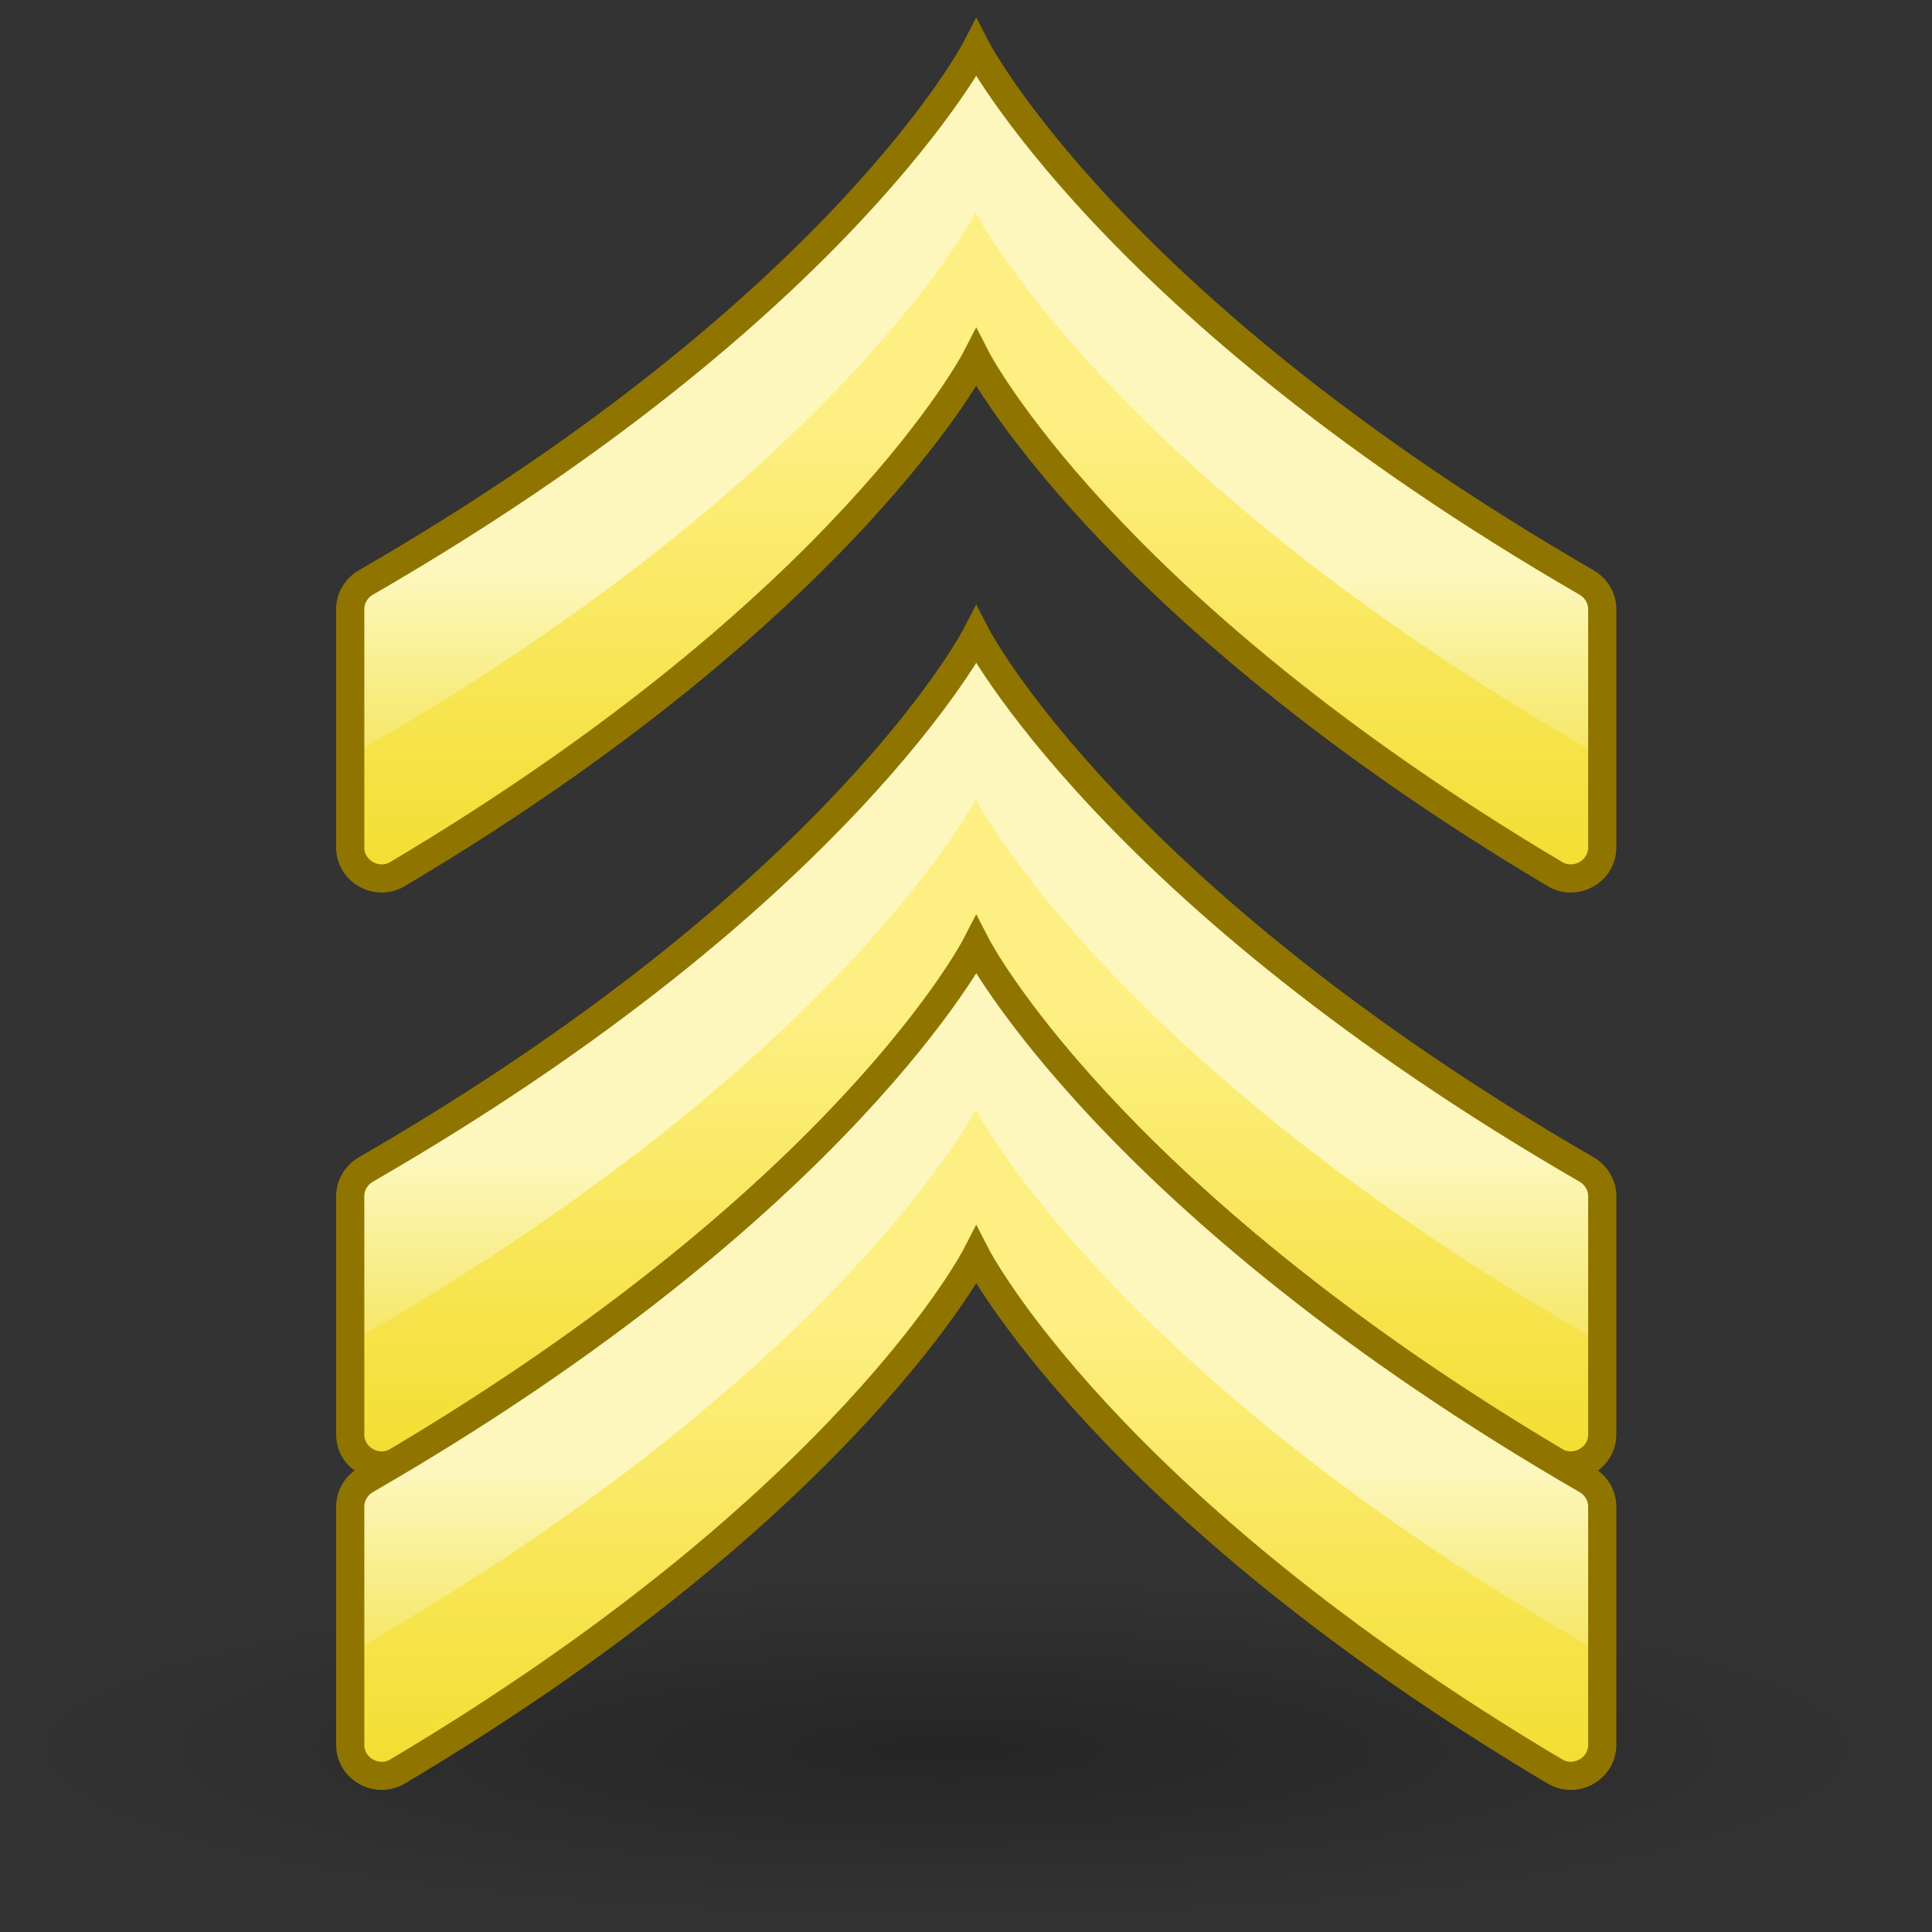 <?xml version="1.0" encoding="UTF-8" standalone="no"?>
<svg
   viewBox="0 0 48 48"
   version="1.1"
   id="svg15"
   sodipodi:docname="attributepromote.svg"
   inkscape:version="1.3-dev (fdc7329b, 2022-05-31)"
   xmlns:inkscape="http://www.inkscape.org/namespaces/inkscape"
   xmlns:sodipodi="http://sodipodi.sourceforge.net/DTD/sodipodi-0.dtd"
   xmlns:xlink="http://www.w3.org/1999/xlink"
   xmlns="http://www.w3.org/2000/svg"
   xmlns:svg="http://www.w3.org/2000/svg">
  <rect x="0" y="0" width="48" height="48" fill="#333333" stroke="none"/>
  <sodipodi:namedview
     id="namedview15"
     pagecolor="#ffffff"
     bordercolor="#666666"
     borderopacity="1.0"
     inkscape:showpageshadow="2"
     inkscape:pageopacity="0.0"
     inkscape:pagecheckerboard="0"
     inkscape:deskcolor="#d1d1d1"
     showgrid="false"
     inkscape:zoom="19.666667"
     inkscape:cx="22.245763"
     inkscape:cy="24"
     inkscape:window-width="2880"
     inkscape:window-height="1557"
     inkscape:window-x="-8"
     inkscape:window-y="-8"
     inkscape:window-maximized="1"
     inkscape:current-layer="svg15" />
  <defs
     id="defs6">
    <linearGradient
       inkscape:collect="always"
       id="linearGradient17">
      <stop
         style="stop-color:#000000;stop-opacity:0.27;"
         offset="0"
         id="stop16" />
      <stop
         style="stop-color:#000000;stop-opacity:0;"
         offset="1"
         id="stop17" />
    </linearGradient>
    <radialGradient
       id="radial-gradient"
       cx="-301.82"
       cy="115.66"
       fx="-301.82"
       fy="115.66"
       r="9.14"
       gradientTransform="matrix(1.63,0,0,0.61,510.09,-28.306)"
       gradientUnits="userSpaceOnUse">
      <stop
         offset=".07"
         stop-color="#212121"
         stop-opacity=".4"
         id="stop1" />
      <stop
         offset=".89"
         stop-color="#212121"
         stop-opacity="0"
         id="stop2" />
    </radialGradient>
    <linearGradient
       id="linear-gradient"
       x1="24"
       y1="27.91"
       x2="24"
       y2="14.96"
       gradientTransform="matrix(1, 0, 0, 1, 0, 0)"
       gradientUnits="userSpaceOnUse">
      <stop
         offset="0"
         stop-color="#edd400"
         id="stop3" />
      <stop
         offset="1"
         stop-color="#fdef82"
         id="stop4" />
    </linearGradient>
    <linearGradient
       id="linear-gradient-2"
       x1="24"
       y1="24.64"
       x2="24"
       y2="17.55"
       gradientTransform="matrix(1, 0, 0, 1, 0, 0)"
       gradientUnits="userSpaceOnUse">
      <stop
         offset="0"
         stop-color="#edd400"
         id="stop5" />
      <stop
         offset=".99"
         stop-color="#fdf7bd"
         id="stop6" />
    </linearGradient>
    <linearGradient
       id="linear-gradient-3"
       y1="38.49"
       y2="25.55"
       xlink:href="#linear-gradient"
       gradientTransform="matrix(1.381,0,0,1.377,-8.909,-10.013)" />
    <linearGradient
       id="linear-gradient-4"
       x1="24"
       y1="35.23"
       x2="24"
       y2="28.14"
       xlink:href="#linear-gradient-2"
       gradientTransform="matrix(1.381,0,0,1.377,-8.909,-10.013)" />
    <linearGradient
       id="linear-gradient-5"
       y1="44.09"
       y2="31.15"
       xlink:href="#linear-gradient"
       gradientTransform="matrix(1.381,0,0,1.377,-8.909,-10.013)" />
    <linearGradient
       id="linear-gradient-6"
       x1="24"
       y1="40.83"
       x2="24"
       y2="33.74"
       xlink:href="#linear-gradient-2"
       gradientTransform="matrix(1.381,0,0,1.377,-8.909,-10.013)" />
    <linearGradient
       inkscape:collect="always"
       xlink:href="#linear-gradient"
       id="linearGradient15"
       gradientUnits="userSpaceOnUse"
       x1="24"
       y1="27.91"
       x2="24"
       y2="14.96"
       gradientTransform="matrix(1.381,0,0,1.377,-8.909,-10.013)" />
    <linearGradient
       inkscape:collect="always"
       xlink:href="#linear-gradient-2"
       id="linearGradient16"
       gradientUnits="userSpaceOnUse"
       x1="24"
       y1="24.64"
       x2="24"
       y2="17.55"
       gradientTransform="matrix(1.381,0,0,1.377,-8.909,-10.013)" />
    <radialGradient
       inkscape:collect="always"
       xlink:href="#linearGradient17"
       id="radialGradient17"
       cx="18.61"
       cy="42.394"
       fx="18.61"
       fy="42.394"
       r="14.31"
       gradientTransform="matrix(1.625,0,0,0.302,-6.706,30.657)"
       gradientUnits="userSpaceOnUse" />
  </defs>
  <path
     id="ellipse6"
     style="fill:url(#radialGradient17);fill-opacity:1;stroke-width:1"
     d="M 46.802,43.462 A 23.259,4.322 0 0 1 23.542,47.784 23.259,4.322 0 0 1 0.283,43.462 23.259,4.322 0 0 1 23.542,39.14 23.259,4.322 0 0 1 46.802,43.462 Z" />
  <path
     d="m 24.241,8.895 c 0,0 3.177,6.156 14.393,12.821 0.511,0.303 1.174,-0.069 1.174,-0.661 v -5.922 c 0,-0.275 -0.152,-0.523 -0.387,-0.661 C 27.583,7.628 24.254,1.197 24.254,1.197 c 0,0 -3.329,6.445 -15.166,13.276 -0.235,0.138 -0.387,0.386 -0.387,0.661 v 5.922 c 0,0.592 0.663,0.964 1.174,0.661 C 21.091,15.051 24.268,8.895 24.268,8.895 Z"
     style="fill:url(#linearGradient15);stroke-width:1"
     id="path6" />
  <path
     d="m 39.793,15.134 v 3.663 C 27.638,11.87 24.241,5.287 24.241,5.287 c 0,0 -3.412,6.583 -15.567,13.51 v -3.663 c 0,-0.275 0.152,-0.523 0.387,-0.661 C 20.898,7.628 24.241,1.183 24.241,1.183 c 0,0 3.329,6.445 15.166,13.289 0.235,0.138 0.387,0.386 0.387,0.661 z"
     style="fill:url(#linearGradient16);stroke-width:1"
     id="path7" />
  <path
     d="m 38.633,21.717 c 0.511,0.303 1.174,-0.069 1.174,-0.661 v -5.922 c 0,-0.275 -0.152,-0.523 -0.387,-0.661 C 27.583,7.628 24.254,1.197 24.254,1.197 c 0,0 -3.329,6.445 -15.166,13.276 -0.235,0.138 -0.387,0.386 -0.387,0.661 v 5.922 c 0,0.592 0.663,0.964 1.174,0.661 11.216,-6.665 14.379,-12.821 14.379,-12.821 0,0 3.163,6.156 14.379,12.821 z"
     style="fill:none;stroke:#8f7500;stroke-width:0.7px;stroke-miterlimit:10;stroke-opacity:1"
     id="path8"
     sodipodi:nodetypes="csscccssccc" />
  <path
     d="m 24.241,23.479 c 0,0 3.177,6.156 14.393,12.821 0.511,0.303 1.174,-0.069 1.174,-0.661 v -5.922 c 0,-0.275 -0.152,-0.523 -0.387,-0.661 C 27.583,22.212 24.254,15.781 24.254,15.781 c 0,0 -3.329,6.445 -15.166,13.276 -0.235,0.138 -0.387,0.386 -0.387,0.661 v 5.922 c 0,0.592 0.663,0.964 1.174,0.661 C 21.091,29.635 24.268,23.479 24.268,23.479 Z"
     style="fill:url(#linear-gradient-3);stroke-width:1"
     id="path9" />
  <path
     d="m 39.793,29.704 v 3.663 C 27.638,26.44 24.241,19.857 24.241,19.857 c 0,0 -3.412,6.583 -15.567,13.51 v -3.663 c 0,-0.275 0.152,-0.523 0.387,-0.661 C 20.898,22.199 24.241,15.754 24.241,15.754 c 0,0 3.329,6.445 15.166,13.289 0.235,0.138 0.387,0.386 0.387,0.661 z"
     style="fill:url(#linear-gradient-4);stroke-width:1"
     id="path10" />
  <path
     d="m 38.633,36.301 c 0.511,0.303 1.174,-0.069 1.174,-0.661 v -5.922 c 0,-0.275 -0.152,-0.523 -0.387,-0.661 C 27.583,22.212 24.254,15.781 24.254,15.781 c 0,0 -3.329,6.445 -15.166,13.276 -0.235,0.138 -0.387,0.386 -0.387,0.661 v 5.922 c 0,0.592 0.663,0.964 1.174,0.661 11.216,-6.665 14.379,-12.821 14.379,-12.821 0,0 3.163,6.156 14.379,12.821 z"
     style="fill:none;stroke:#8f7500;stroke-width:0.7px;stroke-miterlimit:10;stroke-opacity:1"
     id="path11"
     sodipodi:nodetypes="csscccssccc" />
  <path
     d="m 24.241,31.191 c 0,0 3.177,6.156 14.393,12.821 0.511,0.303 1.174,-0.069 1.174,-0.661 v -5.922 c 0,-0.275 -0.152,-0.523 -0.387,-0.661 C 27.583,29.924 24.254,23.493 24.254,23.493 c 0,0 -3.329,6.445 -15.166,13.276 -0.235,0.138 -0.387,0.386 -0.387,0.661 v 5.922 c 0,0.592 0.663,0.964 1.174,0.661 C 21.091,37.347 24.268,31.191 24.268,31.191 Z"
     style="fill:url(#linear-gradient-5);stroke-width:1"
     id="path12" />
  <path
     d="m 39.793,37.416 v 3.663 C 27.638,34.152 24.241,27.569 24.241,27.569 c 0,0 -3.412,6.583 -15.567,13.51 v -3.663 c 0,-0.275 0.152,-0.523 0.387,-0.661 C 20.898,29.911 24.241,23.466 24.241,23.466 c 0,0 3.329,6.445 15.166,13.289 0.235,0.138 0.387,0.386 0.387,0.661 z"
     style="fill:url(#linear-gradient-6);stroke-width:1"
     id="path13" />
  <path
     d="m 38.633,44.013 c 0.511,0.303 1.174,-0.069 1.174,-0.661 v -5.922 c 0,-0.275 -0.152,-0.523 -0.387,-0.661 C 27.583,29.924 24.254,23.493 24.254,23.493 c 0,0 -3.329,6.445 -15.166,13.276 -0.235,0.138 -0.387,0.386 -0.387,0.661 v 5.922 c 0,0.592 0.663,0.964 1.174,0.661 11.216,-6.665 14.379,-12.821 14.379,-12.821 0,0 3.163,6.156 14.379,12.821 z"
     style="fill:none;stroke:#8f7500;stroke-width:0.7px;stroke-miterlimit:10;stroke-opacity:1"
     id="path14"
     sodipodi:nodetypes="csscccssccc" />
</svg>
